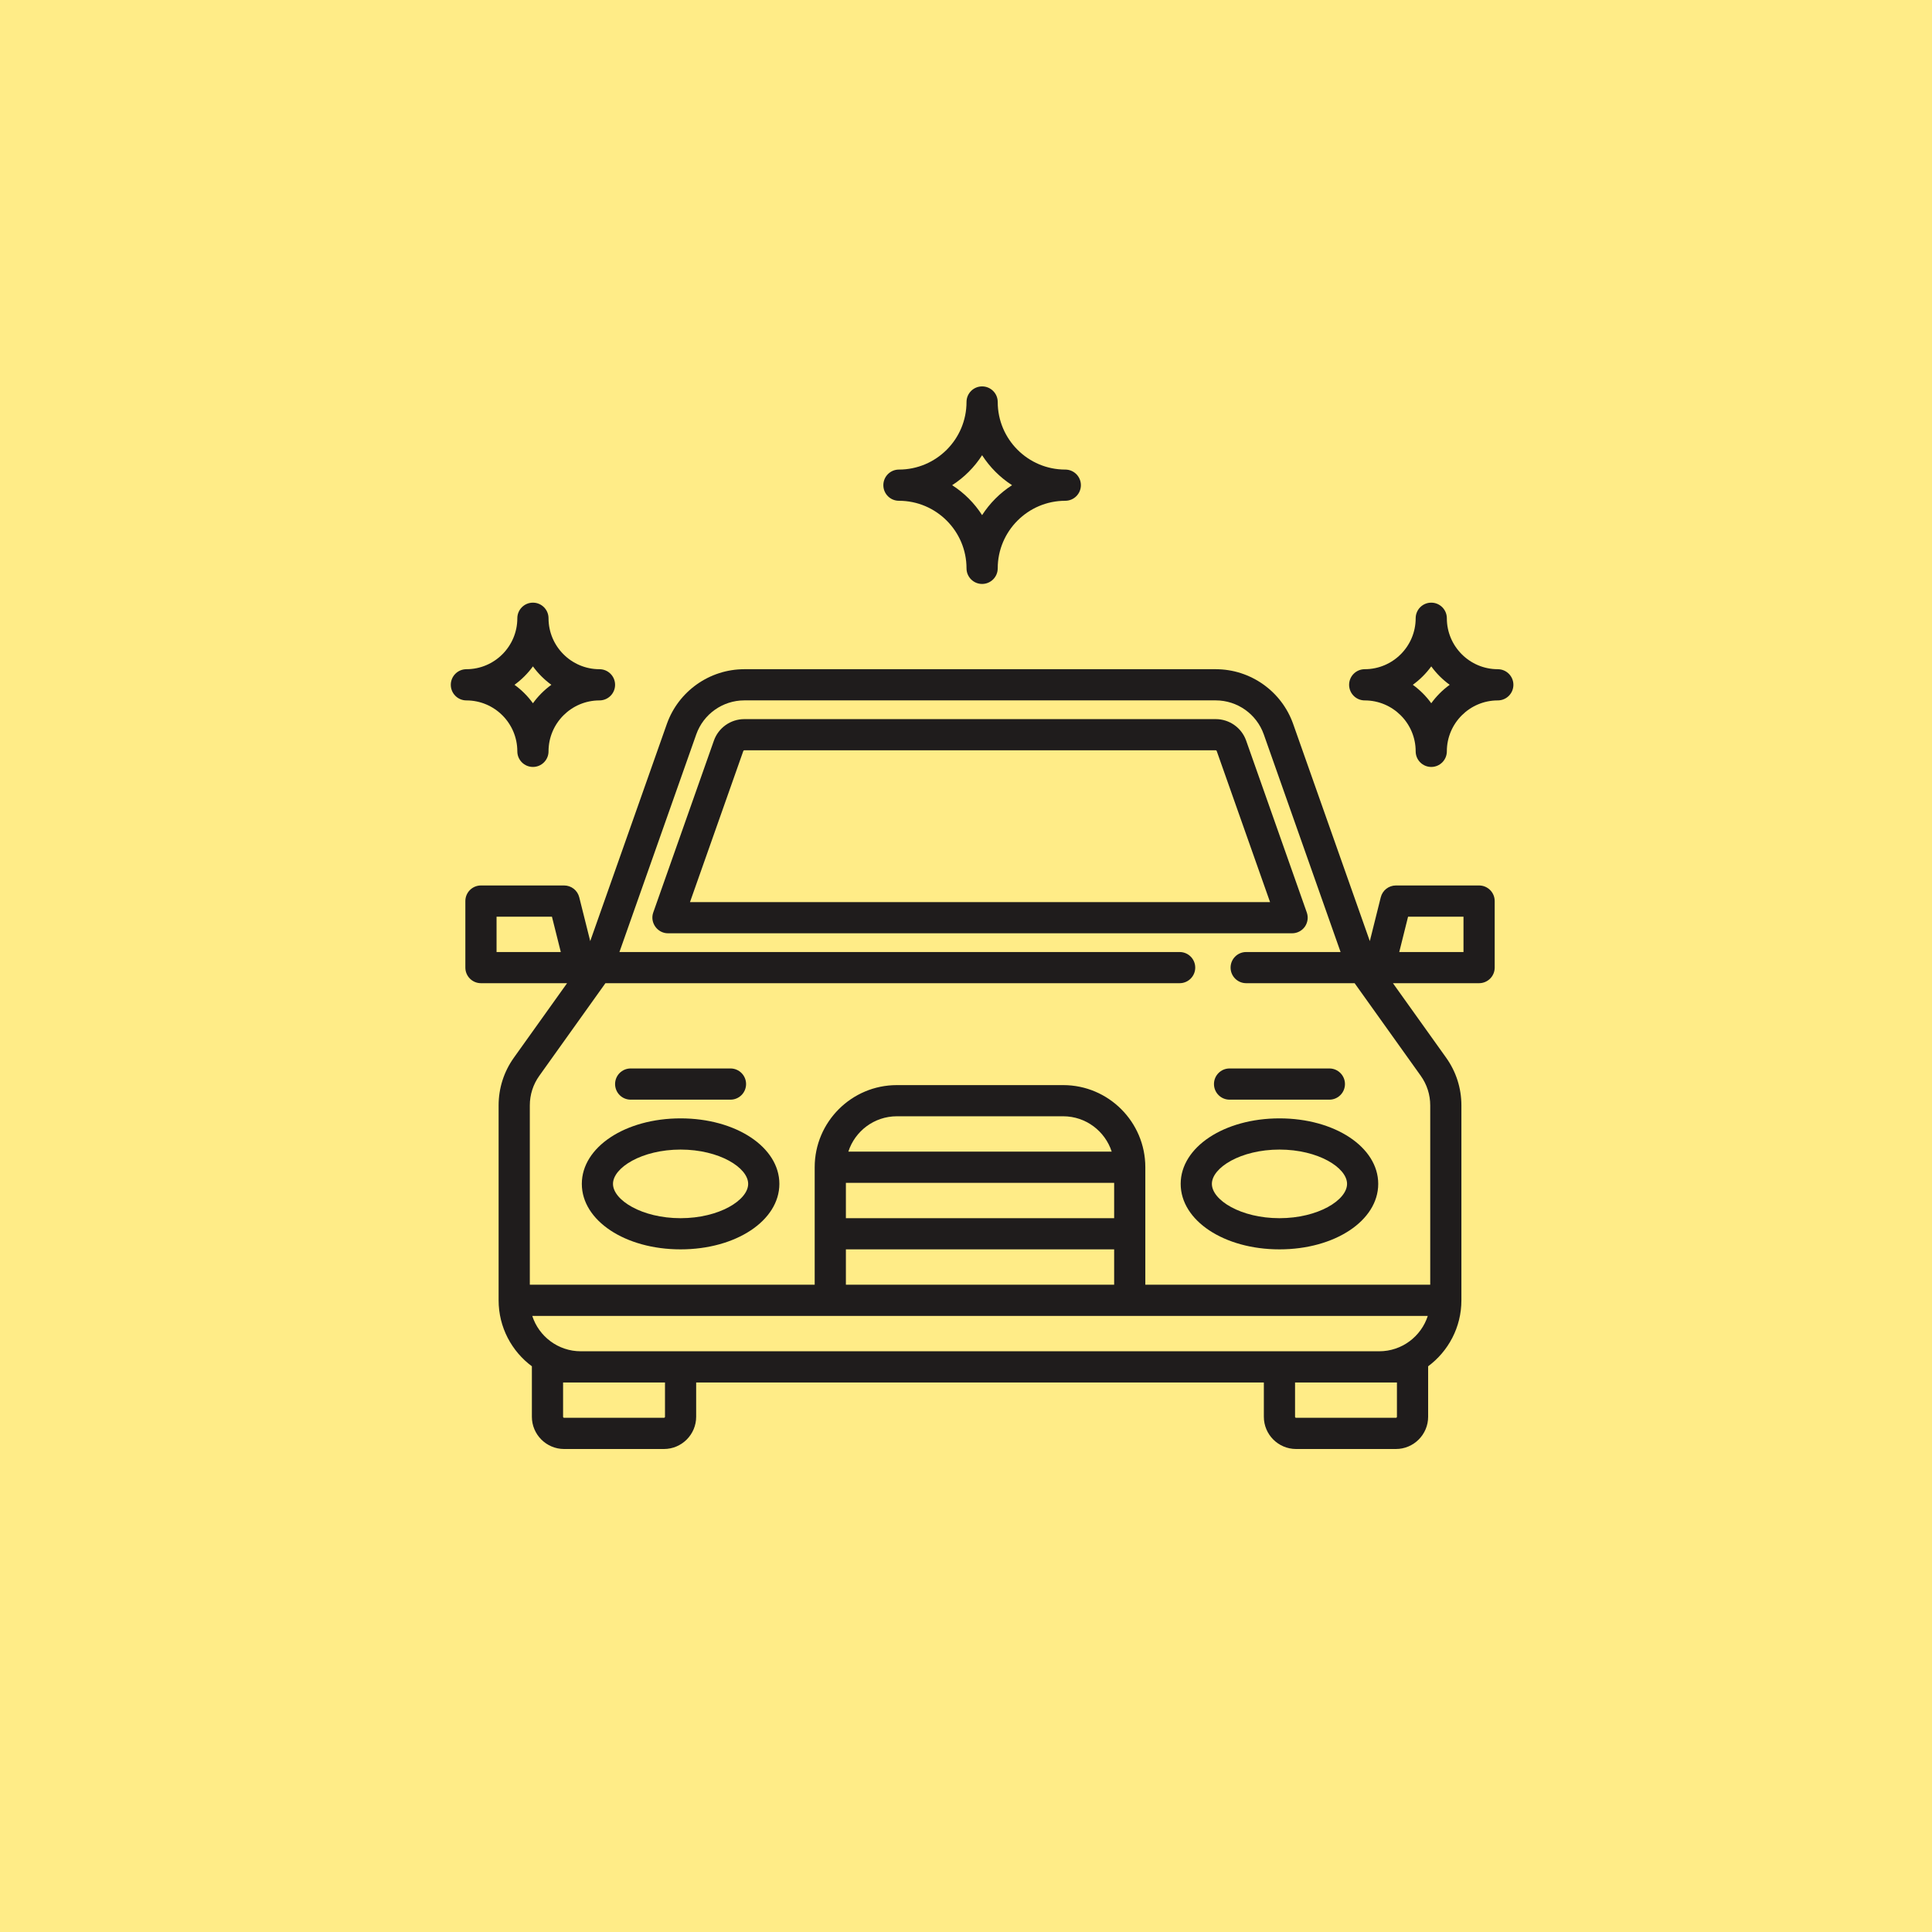 <svg width="60" height="60" viewBox="0 0 60 60" fill="none" xmlns="http://www.w3.org/2000/svg">
<rect width="60" height="60" fill="#FFEC87"/>
<g clip-path="url(#clip0)">
<path d="M46.515 20.783C45.643 20.783 44.933 20.073 44.933 19.201C44.933 18.933 44.716 18.716 44.449 18.716C44.181 18.716 43.965 18.933 43.965 19.201C43.965 20.073 43.255 20.783 42.382 20.783C42.115 20.783 41.898 21 41.898 21.267C41.898 21.535 42.115 21.752 42.382 21.752C43.255 21.752 43.965 22.461 43.965 23.334C43.965 23.601 44.181 23.818 44.449 23.818C44.716 23.818 44.933 23.601 44.933 23.334C44.933 22.461 45.643 21.752 46.515 21.752C46.783 21.752 47 21.535 47 21.267C47 21 46.783 20.783 46.515 20.783ZM44.449 21.84C44.29 21.62 44.096 21.426 43.876 21.267C44.096 21.108 44.29 20.914 44.449 20.695C44.608 20.914 44.802 21.108 45.022 21.267C44.802 21.426 44.608 21.62 44.449 21.84Z" fill="#1F1C1C"/>
<path d="M18.617 20.783C17.745 20.783 17.035 20.073 17.035 19.201C17.035 18.933 16.818 18.716 16.551 18.716C16.283 18.716 16.066 18.933 16.066 19.201C16.066 20.073 15.357 20.783 14.484 20.783C14.217 20.783 14 21 14 21.267C14 21.535 14.217 21.752 14.484 21.752C15.357 21.752 16.066 22.461 16.066 23.334C16.066 23.601 16.283 23.818 16.551 23.818C16.818 23.818 17.035 23.601 17.035 23.334C17.035 22.461 17.745 21.752 18.617 21.752C18.885 21.752 19.102 21.535 19.102 21.267C19.102 21 18.885 20.783 18.617 20.783ZM16.551 21.84C16.391 21.62 16.198 21.426 15.978 21.267C16.198 21.108 16.391 20.914 16.551 20.695C16.71 20.914 16.904 21.108 17.123 21.267C16.904 21.426 16.71 21.62 16.551 21.84Z" fill="#1F1C1C"/>
<path d="M33.083 14.583C31.926 14.583 30.985 13.642 30.985 12.484C30.985 12.217 30.768 12 30.5 12C30.233 12 30.016 12.217 30.016 12.484C30.016 13.642 29.074 14.583 27.917 14.583C27.649 14.583 27.433 14.8 27.433 15.068C27.433 15.335 27.649 15.552 27.917 15.552C29.074 15.552 30.016 16.494 30.016 17.651C30.016 17.918 30.233 18.135 30.5 18.135C30.768 18.135 30.985 17.918 30.985 17.651C30.985 16.494 31.926 15.552 33.083 15.552C33.351 15.552 33.568 15.335 33.568 15.068C33.568 14.8 33.351 14.583 33.083 14.583ZM30.5 15.998C30.261 15.625 29.943 15.307 29.57 15.068C29.943 14.828 30.261 14.51 30.5 14.137C30.74 14.51 31.058 14.828 31.43 15.068C31.058 15.307 30.74 15.625 30.5 15.998Z" fill="#1F1C1C"/>
<path d="M40.584 28.339L38.7 23C38.559 22.601 38.18 22.333 37.756 22.333H23.115C22.691 22.333 22.312 22.601 22.171 23L20.287 28.339C20.177 28.649 20.415 28.984 20.744 28.984H40.127C40.285 28.984 40.432 28.908 40.523 28.78C40.613 28.651 40.636 28.487 40.584 28.339ZM21.428 28.016L23.084 23.323C23.089 23.31 23.102 23.301 23.115 23.301H37.756C37.769 23.301 37.782 23.31 37.786 23.323L39.443 28.016H21.428Z" fill="#1F1C1C"/>
<path d="M39.735 34.732C38.015 34.732 36.667 35.626 36.667 36.766C36.667 37.907 38.015 38.8 39.735 38.8C41.455 38.8 42.802 37.907 42.802 36.766C42.802 35.626 41.455 34.732 39.735 34.732ZM39.735 37.832C38.533 37.832 37.636 37.269 37.636 36.766C37.636 36.263 38.533 35.701 39.735 35.701C40.936 35.701 41.834 36.263 41.834 36.766C41.834 37.269 40.936 37.832 39.735 37.832Z" fill="#1F1C1C"/>
<path d="M21.136 34.732C19.416 34.732 18.069 35.626 18.069 36.766C18.069 37.907 19.416 38.8 21.136 38.8C22.856 38.8 24.204 37.907 24.204 36.766C24.204 35.626 22.856 34.732 21.136 34.732ZM21.136 37.832C19.935 37.832 19.037 37.269 19.037 36.766C19.037 36.263 19.935 35.701 21.136 35.701C22.337 35.701 23.235 36.263 23.235 36.766C23.235 37.269 22.337 37.832 21.136 37.832Z" fill="#1F1C1C"/>
<path d="M45.934 27.499H43.351C43.129 27.499 42.935 27.65 42.881 27.866L42.541 29.227L40.161 22.485C39.802 21.467 38.836 20.783 37.756 20.783H23.115C22.035 20.783 21.069 21.467 20.709 22.485L18.33 29.227L17.989 27.866C17.935 27.65 17.742 27.499 17.52 27.499H14.936C14.669 27.499 14.452 27.716 14.452 27.983V30.05C14.452 30.317 14.669 30.534 14.936 30.534H17.611L15.96 32.846C15.649 33.281 15.485 33.794 15.485 34.329V40.383C15.485 41.221 15.892 41.967 16.519 42.432C16.519 42.438 16.518 42.443 16.518 42.449V43.999C16.518 44.551 16.968 45 17.519 45H20.619C21.171 45 21.62 44.551 21.62 43.999V42.934H39.25V43.999C39.25 44.551 39.699 45 40.251 45H43.351C43.903 45 44.352 44.551 44.352 43.999V42.449C44.352 42.443 44.351 42.438 44.351 42.432C44.978 41.967 45.385 41.221 45.385 40.383V34.329C45.385 33.794 45.221 33.281 44.91 32.846L43.259 30.534H45.934C46.202 30.534 46.419 30.317 46.419 30.05V27.983C46.419 27.716 46.202 27.499 45.934 27.499ZM15.421 29.566V28.468H17.141L17.416 29.566H15.421ZM20.652 43.999C20.652 44.017 20.637 44.031 20.619 44.031H17.52C17.502 44.031 17.487 44.017 17.487 43.999V42.934H18.036H20.652V43.999ZM43.383 43.999C43.383 44.017 43.369 44.031 43.351 44.031H40.251C40.233 44.031 40.219 44.017 40.219 43.999V42.934H42.834H43.383V43.999ZM42.834 41.965H18.036C17.333 41.965 16.735 41.503 16.53 40.867H44.341C44.136 41.503 43.538 41.965 42.834 41.965ZM34.601 36.734V37.832H26.27V36.734H34.601ZM26.346 35.765C26.551 35.129 27.149 34.667 27.852 34.667H33.019C33.722 34.667 34.319 35.129 34.525 35.765H26.346ZM34.601 38.8V39.898H26.27V38.8H34.601ZM44.122 33.409C44.315 33.679 44.417 33.997 44.417 34.329V39.898H35.569V36.249C35.569 34.843 34.425 33.699 33.019 33.699H27.852C26.446 33.699 25.301 34.843 25.301 36.249V39.898H16.454V34.329C16.454 33.997 16.556 33.679 16.749 33.409L18.802 30.534H36.635C36.902 30.534 37.119 30.317 37.119 30.05C37.119 29.782 36.902 29.566 36.635 29.566H19.237L21.623 22.807C21.846 22.176 22.445 21.751 23.115 21.751H37.756C38.426 21.751 39.025 22.176 39.248 22.807L41.633 29.566H38.701C38.434 29.566 38.217 29.782 38.217 30.05C38.217 30.317 38.434 30.534 38.701 30.534H42.069L44.122 33.409ZM45.45 29.566H43.455L43.729 28.468H45.45V29.566Z" fill="#1F1C1C"/>
<path d="M22.686 33.182H19.586C19.318 33.182 19.102 33.399 19.102 33.666C19.102 33.934 19.318 34.151 19.586 34.151H22.686C22.953 34.151 23.17 33.934 23.17 33.666C23.17 33.399 22.953 33.182 22.686 33.182Z" fill="#1F1C1C"/>
<path d="M41.285 33.182H38.185C37.917 33.182 37.701 33.399 37.701 33.666C37.701 33.934 37.917 34.151 38.185 34.151H41.285C41.552 34.151 41.769 33.934 41.769 33.666C41.769 33.399 41.552 33.182 41.285 33.182Z" fill="#1F1C1C"/>
</g>
<defs>
<clipPath id="clip0">
<rect width="33" height="33" fill="white" transform="translate(14 12)"/>
</clipPath>
</defs>
</svg>
